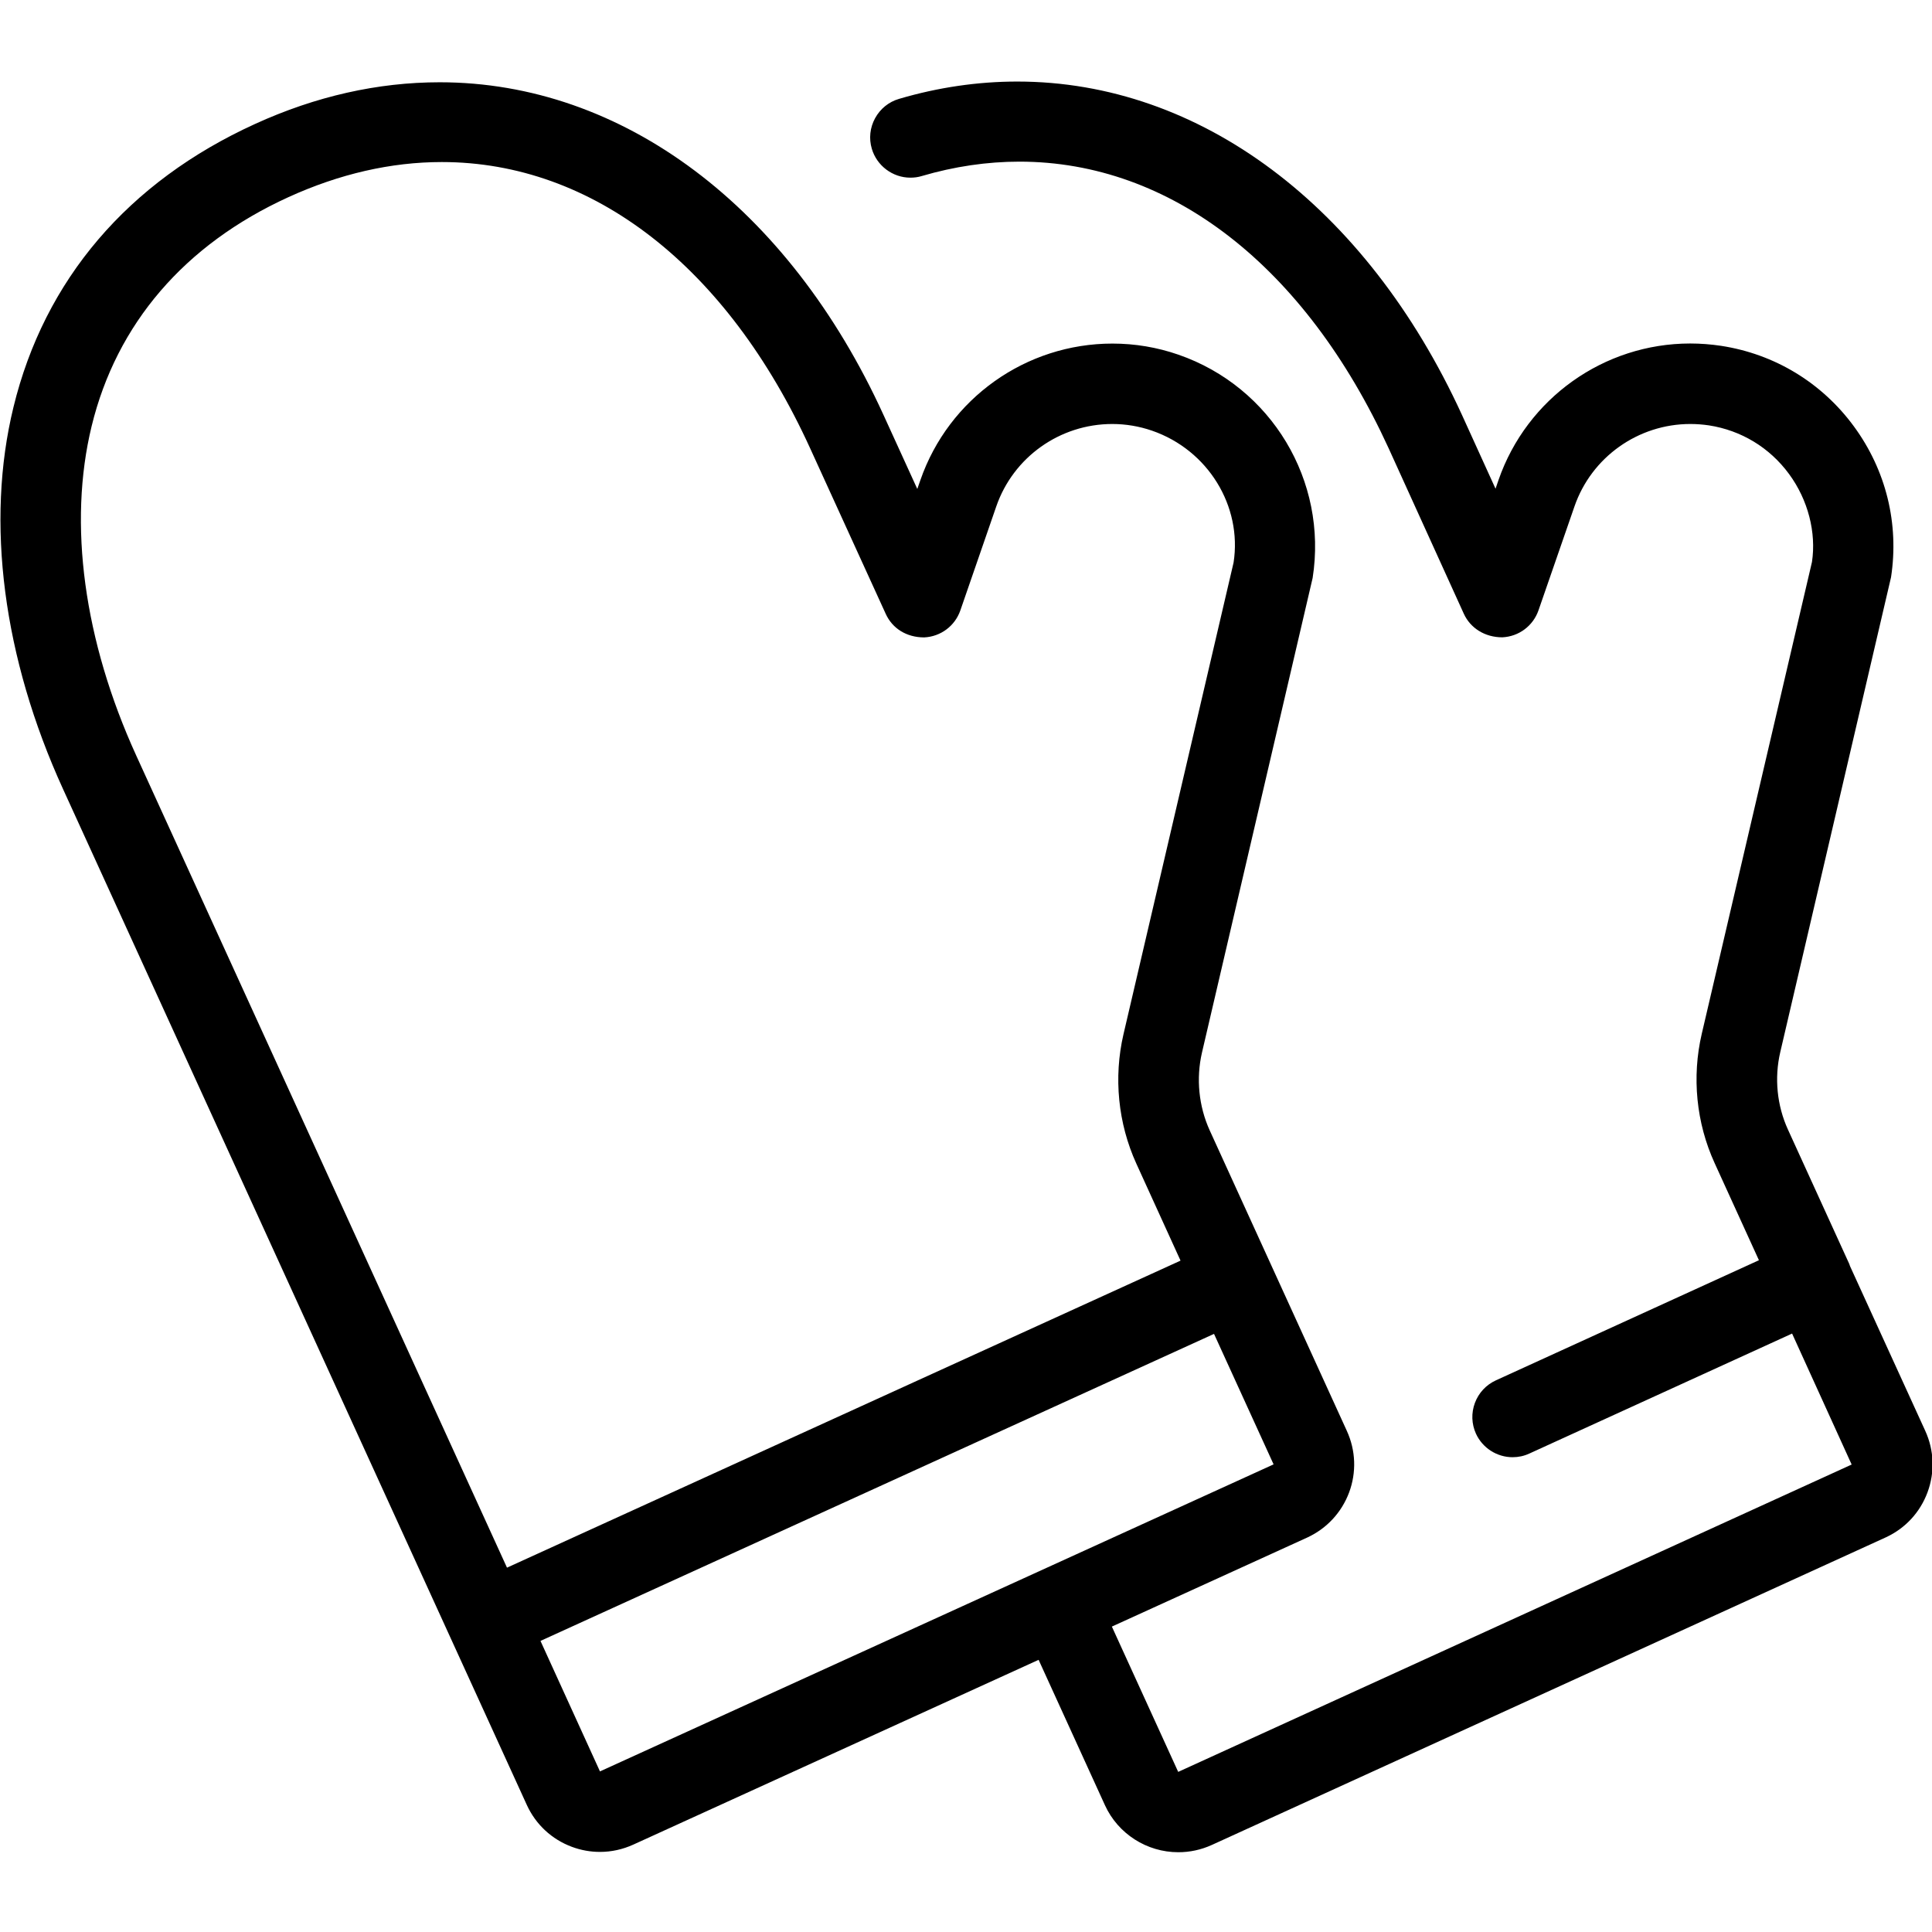 <?xml version="1.0" encoding="utf-8"?>
<!-- Generator: Adobe Illustrator 22.1.0, SVG Export Plug-In . SVG Version: 6.00 Build 0)  -->
<svg version="1.1" id="Light" xmlns="http://www.w3.org/2000/svg" xmlns:xlink="http://www.w3.org/1999/xlink" x="0px" y="0px"
	 viewBox="0 0 24 24" style="enable-background:new 0 0 24 24;" xml:space="preserve">
<g>
	<title>chef-gear-gloves</title>
	<path d="M14.637,23.009c-0.391,0-0.749-0.229-0.911-0.584l-0.824-1.806l-5.034,2.295c-0.132,0.06-0.271,0.091-0.415,0.091
		c-0.119,0-0.236-0.021-0.349-0.063c-0.25-0.093-0.449-0.278-0.56-0.521L0.783,9.802C0.038,8.17-0.181,6.485,0.167,5.059
		c0.385-1.583,1.423-2.8,3.001-3.519c0.753-0.344,1.525-0.518,2.294-0.518c2.27,0,4.331,1.544,5.512,4.13l0.421,0.922l0.038-0.109
		c0.352-1.015,1.311-1.697,2.386-1.697c0.279,0,0.555,0.046,0.82,0.138c1.155,0.4,1.856,1.567,1.667,2.774l-1.375,5.897
		c-0.074,0.321-0.04,0.664,0.096,0.964l1.704,3.734c0.111,0.243,0.121,0.515,0.028,0.765c-0.093,0.248-0.276,0.446-0.516,0.558
		c-0.005,0.002-2.431,1.108-2.431,1.108l0.824,1.805l8.366-3.818l-0.74-1.627l-3.265,1.491c-0.065,0.03-0.135,0.045-0.207,0.045
		c-0.195,0-0.374-0.115-0.455-0.292c-0.055-0.121-0.06-0.257-0.013-0.383c0.047-0.125,0.139-0.224,0.261-0.28l3.267-1.492
		l-0.55-1.206c-0.229-0.5-0.285-1.071-0.16-1.607l1.369-5.861c0.055-0.365-0.048-0.771-0.285-1.093
		c-0.241-0.328-0.594-0.542-0.996-0.604c-0.076-0.011-0.153-0.017-0.23-0.017c-0.648,0-1.227,0.411-1.439,1.023l-0.447,1.291
		c-0.067,0.194-0.244,0.326-0.449,0.336c0,0-0.001,0-0.001,0c-0.217,0-0.397-0.115-0.478-0.293l-0.935-2.058
		c-1.037-2.261-2.708-3.558-4.586-3.558c-0.4,0-0.809,0.06-1.213,0.179c-0.045,0.014-0.093,0.02-0.141,0.02
		c-0.22,0-0.417-0.148-0.479-0.359c-0.038-0.128-0.023-0.263,0.041-0.38c0.064-0.117,0.17-0.203,0.298-0.24
		c0.485-0.143,0.979-0.215,1.468-0.215c2.27,0,4.335,1.547,5.523,4.139l0.418,0.919l0.037-0.108
		c0.352-1.014,1.309-1.696,2.382-1.696c0.127,0,0.256,0.01,0.383,0.029c0.665,0.102,1.251,0.457,1.65,1.001
		c0.399,0.544,0.563,1.209,0.461,1.874l-1.376,5.899c-0.075,0.322-0.041,0.664,0.096,0.963l0.758,1.661
		c0.004,0.01,0.009,0.021,0.012,0.033l0.935,2.047c0.111,0.243,0.121,0.514,0.028,0.765c-0.092,0.247-0.273,0.444-0.512,0.556
		c-0.001,0-8.379,3.824-8.379,3.824C14.92,22.979,14.781,23.009,14.637,23.009z M7.453,22.005c0,0,8.367-3.814,8.368-3.814
		l-0.74-1.621l-8.367,3.814L7.453,22.005z M5.488,2.013c-0.63,0-1.271,0.147-1.905,0.436C2.294,3.037,1.448,4.021,1.138,5.295
		C0.844,6.505,1.041,7.958,1.693,9.387l4.605,10.087l8.367-3.814l-0.549-1.205c-0.228-0.501-0.284-1.071-0.16-1.606l1.368-5.861
		c0.108-0.7-0.316-1.397-1.013-1.638c-0.16-0.055-0.326-0.083-0.494-0.083c-0.65,0-1.229,0.411-1.441,1.024l-0.446,1.291
		c-0.067,0.194-0.244,0.326-0.449,0.336c0,0-0.001,0-0.001,0c-0.22,0-0.395-0.112-0.477-0.292l-0.94-2.059
		C9.032,3.309,7.364,2.013,5.488,2.013z"/>
</g>
</svg>
